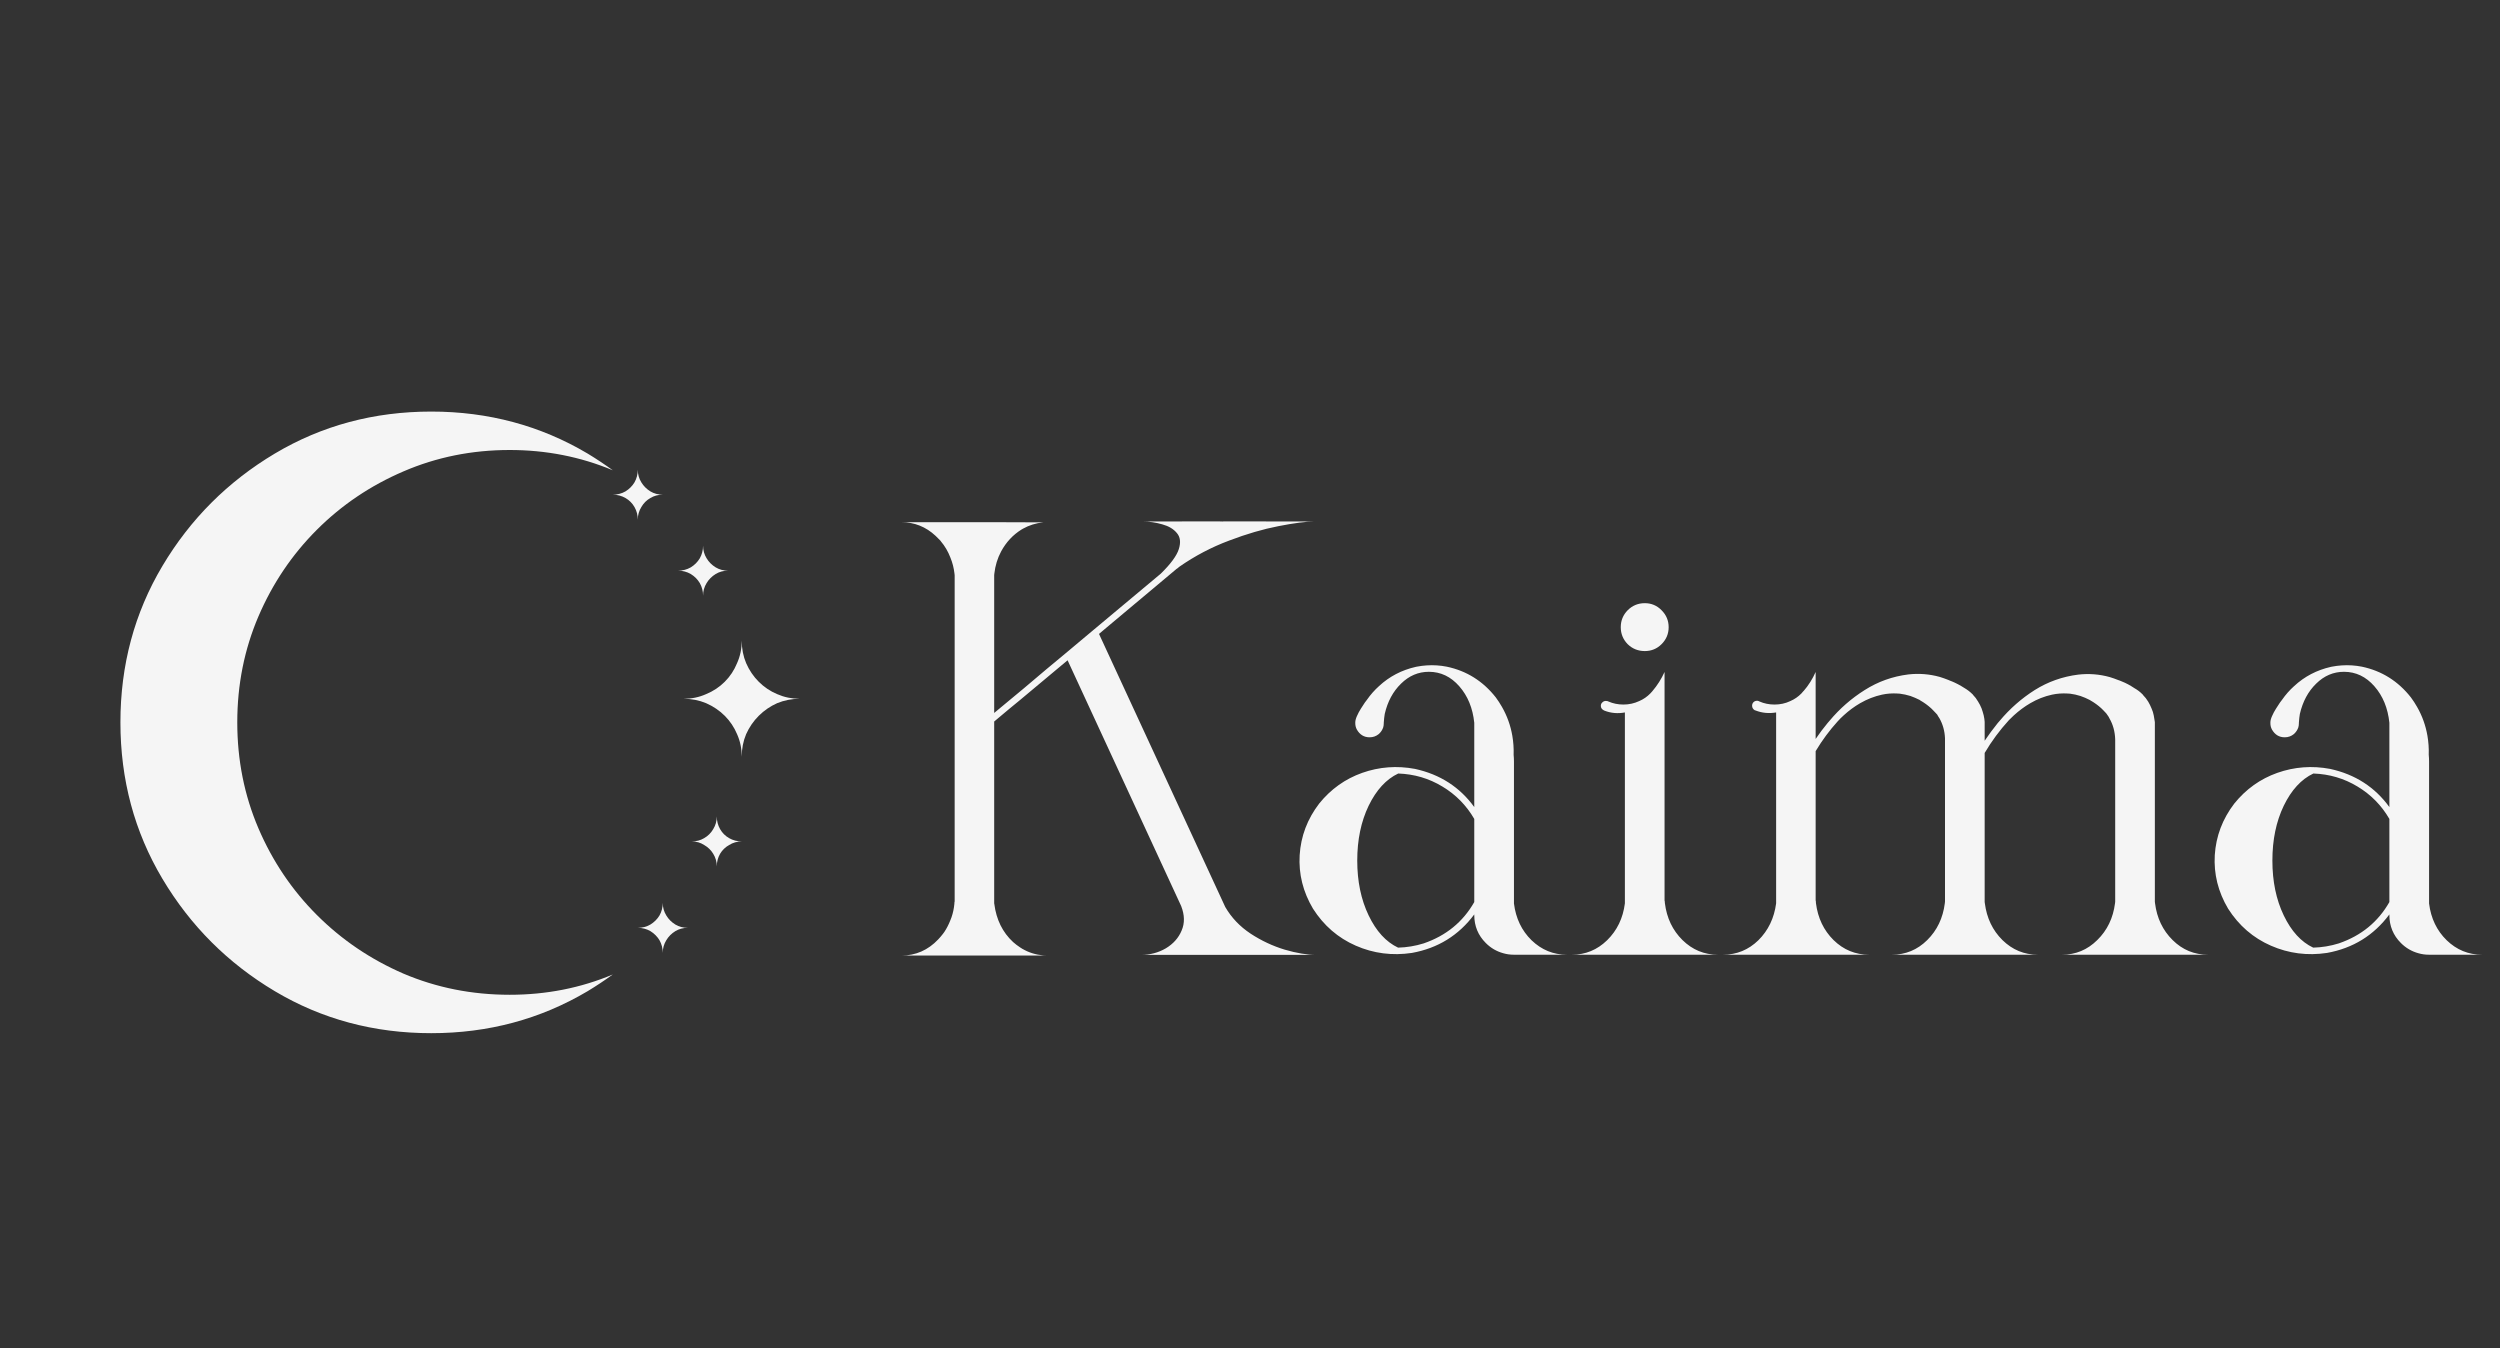 <svg width="89" height="48" viewBox="0 0 89 48" fill="none" xmlns="http://www.w3.org/2000/svg">
<rect x="0" y="0" width="89" height="48" fill="#333333" stroke="none"/>
<path d="M27.666 24.711C27.92 24.822 28.187 24.877 28.467 24.877C28.187 24.877 27.92 24.929 27.666 25.033C27.419 25.144 27.201 25.294 27.012 25.482C26.823 25.671 26.673 25.889 26.562 26.137C26.458 26.384 26.406 26.651 26.406 26.938C26.406 26.651 26.351 26.384 26.24 26.137C26.136 25.889 25.99 25.671 25.801 25.482C25.612 25.294 25.391 25.144 25.137 25.033C24.889 24.929 24.622 24.877 24.336 24.877C24.622 24.877 24.889 24.822 25.137 24.711C25.391 24.607 25.612 24.46 25.801 24.271C25.99 24.083 26.136 23.861 26.24 23.607C26.351 23.36 26.406 23.093 26.406 22.807C26.406 23.093 26.458 23.36 26.562 23.607C26.673 23.861 26.823 24.083 27.012 24.271C27.201 24.46 27.419 24.607 27.666 24.711ZM23.154 17.729C23.018 17.807 22.91 17.914 22.832 18.051C22.747 18.188 22.705 18.337 22.705 18.5C22.705 18.337 22.666 18.188 22.588 18.051C22.51 17.914 22.402 17.807 22.266 17.729C22.129 17.65 21.979 17.611 21.816 17.611C21.979 17.611 22.129 17.572 22.266 17.494C22.402 17.41 22.51 17.302 22.588 17.172C22.666 17.035 22.705 16.885 22.705 16.723C22.705 16.885 22.747 17.035 22.832 17.172C22.91 17.302 23.018 17.41 23.154 17.494C23.285 17.572 23.431 17.611 23.594 17.611C23.431 17.611 23.285 17.65 23.154 17.729ZM24.912 20.756C24.834 20.626 24.727 20.518 24.59 20.434C24.453 20.355 24.303 20.316 24.141 20.316C24.303 20.316 24.453 20.277 24.59 20.199C24.727 20.115 24.834 20.007 24.912 19.877C24.99 19.74 25.029 19.59 25.029 19.428C25.029 19.59 25.072 19.74 25.156 19.877C25.234 20.007 25.342 20.115 25.479 20.199C25.609 20.277 25.755 20.316 25.918 20.316C25.755 20.316 25.609 20.355 25.479 20.434C25.342 20.518 25.234 20.626 25.156 20.756C25.072 20.893 25.029 21.042 25.029 21.205C25.029 21.042 24.99 20.893 24.912 20.756ZM25.635 29.516C25.713 29.652 25.82 29.76 25.957 29.838C26.094 29.916 26.244 29.955 26.406 29.955C26.244 29.955 26.094 29.997 25.957 30.082C25.82 30.16 25.713 30.264 25.635 30.395C25.557 30.531 25.518 30.681 25.518 30.844C25.518 30.681 25.475 30.531 25.391 30.395C25.312 30.264 25.205 30.16 25.068 30.082C24.938 29.997 24.792 29.955 24.629 29.955C24.792 29.955 24.938 29.916 25.068 29.838C25.205 29.76 25.312 29.652 25.391 29.516C25.475 29.379 25.518 29.229 25.518 29.066C25.518 29.229 25.557 29.379 25.635 29.516ZM23.721 32.592C23.799 32.722 23.906 32.829 24.043 32.914C24.173 32.992 24.32 33.031 24.482 33.031C24.32 33.031 24.173 33.07 24.043 33.148C23.906 33.233 23.799 33.34 23.721 33.471C23.636 33.607 23.594 33.757 23.594 33.92C23.594 33.757 23.555 33.607 23.477 33.471C23.398 33.34 23.291 33.233 23.154 33.148C23.018 33.07 22.868 33.031 22.705 33.031C22.868 33.031 23.018 32.992 23.154 32.914C23.291 32.829 23.398 32.722 23.477 32.592C23.555 32.455 23.594 32.305 23.594 32.143C23.594 32.305 23.636 32.455 23.721 32.592ZM8.447 25.717C8.447 27.058 8.698 28.314 9.199 29.486C9.701 30.658 10.394 31.687 11.279 32.572C12.165 33.458 13.193 34.154 14.365 34.662C15.544 35.163 16.803 35.414 18.145 35.414C19.447 35.414 20.671 35.173 21.816 34.691C21.53 34.9 21.23 35.098 20.918 35.287C19.238 36.283 17.383 36.781 15.352 36.781C13.314 36.781 11.458 36.283 9.785 35.287C8.112 34.291 6.777 32.956 5.781 31.283C4.785 29.61 4.287 27.755 4.287 25.717C4.287 23.679 4.785 21.824 5.781 20.15C6.777 18.477 8.112 17.143 9.785 16.146C11.458 15.15 13.314 14.652 15.352 14.652C17.383 14.652 19.238 15.15 20.918 16.146C21.23 16.335 21.53 16.534 21.816 16.742C20.664 16.26 19.44 16.02 18.145 16.02C16.803 16.02 15.544 16.273 14.365 16.781C13.193 17.283 12.165 17.976 11.279 18.861C10.394 19.747 9.701 20.775 9.199 21.947C8.698 23.119 8.447 24.376 8.447 25.717Z" fill="#F5F5F5"/>
<path d="M43.619 32.289C43.838 32.668 44.139 32.984 44.522 33.238C44.904 33.488 45.309 33.678 45.734 33.807C46.16 33.932 46.533 33.994 46.853 33.994H44.41H44.141H42.852C42.828 33.994 42.807 33.994 42.787 33.994H40.619C40.943 33.994 41.238 33.916 41.504 33.76C41.77 33.6 41.957 33.389 42.066 33.127C42.18 32.865 42.174 32.574 42.049 32.254L38.006 23.506C37.435 23.982 36.865 24.459 36.295 24.936C36.174 25.037 36.053 25.137 35.932 25.234C35.752 25.387 35.572 25.537 35.393 25.686V26.09V32.16C35.393 32.168 35.395 32.176 35.398 32.184C35.469 32.738 35.691 33.19 36.066 33.537C36.145 33.607 36.227 33.67 36.312 33.725C36.332 33.74 36.353 33.754 36.377 33.766C36.381 33.77 36.385 33.773 36.389 33.777C36.393 33.777 36.395 33.777 36.395 33.777C36.621 33.91 36.869 33.988 37.139 34.012C37.185 34.016 37.234 34.018 37.285 34.018H35.393H35.123H34.25H33.986H32.088C32.6 34.018 33.037 33.826 33.4 33.443C33.459 33.381 33.514 33.316 33.565 33.25C33.584 33.227 33.602 33.203 33.617 33.18C33.703 33.051 33.775 32.91 33.834 32.758C33.85 32.723 33.863 32.688 33.875 32.652C33.926 32.504 33.959 32.348 33.975 32.184C33.978 32.156 33.98 32.129 33.98 32.102H33.986V26.717V20.482C33.982 20.463 33.98 20.443 33.98 20.424C33.957 20.221 33.908 20.029 33.834 19.85C33.752 19.635 33.639 19.441 33.494 19.27C33.486 19.262 33.48 19.254 33.477 19.246C33.422 19.188 33.365 19.131 33.307 19.076C32.959 18.752 32.553 18.59 32.088 18.59H33.986H34.25H35.393L37.109 18.596H37.139C36.877 18.623 36.635 18.699 36.412 18.824C36.404 18.828 36.398 18.832 36.395 18.836C36.387 18.84 36.379 18.844 36.371 18.848C36.062 19.039 35.818 19.301 35.639 19.633C35.51 19.875 35.43 20.139 35.398 20.424C35.398 20.443 35.397 20.463 35.393 20.482V24.555V25.381C35.748 25.088 36.103 24.793 36.459 24.496C36.725 24.273 36.99 24.049 37.256 23.822C37.525 23.6 37.793 23.377 38.059 23.154C38.23 23.01 38.4 22.867 38.568 22.727C38.893 22.457 39.215 22.188 39.535 21.918C40.129 21.422 40.725 20.924 41.322 20.424C41.678 20.076 41.893 19.783 41.967 19.545C42.041 19.307 42.018 19.117 41.897 18.977C41.779 18.832 41.605 18.729 41.375 18.666C41.148 18.6 40.914 18.566 40.672 18.566L43.074 18.561C43.082 18.561 43.115 18.561 43.174 18.561C43.232 18.561 43.295 18.561 43.361 18.561C43.432 18.561 43.492 18.562 43.543 18.566C43.547 18.562 43.549 18.561 43.549 18.561H43.824H43.848L46.795 18.566C46.498 18.566 46.072 18.621 45.518 18.73C44.967 18.836 44.379 19.008 43.754 19.246C43.129 19.48 42.541 19.789 41.99 20.172C41.959 20.195 41.928 20.221 41.897 20.248C41.897 20.248 41.895 20.248 41.891 20.248C41.094 20.916 40.297 21.584 39.5 22.252C39.426 22.314 39.353 22.375 39.283 22.434C39.232 22.477 39.18 22.521 39.125 22.568L43.619 32.289ZM37.145 18.596H37.139C37.143 18.596 37.145 18.596 37.145 18.596ZM53.897 32.166C53.963 32.693 54.172 33.129 54.523 33.473C54.879 33.816 55.299 33.988 55.783 33.988H53.897C53.764 33.988 53.637 33.971 53.516 33.935C53.277 33.869 53.07 33.748 52.895 33.572C52.621 33.299 52.484 32.967 52.484 32.576V32.553C51.93 33.299 51.19 33.756 50.264 33.924C49.565 34.029 48.898 33.943 48.266 33.666C47.633 33.389 47.125 32.949 46.742 32.348C46.387 31.75 46.228 31.115 46.268 30.443C46.31 29.768 46.543 29.154 46.965 28.604C47.379 28.092 47.889 27.729 48.494 27.514C49.103 27.299 49.73 27.252 50.375 27.373C51.266 27.568 51.969 28.021 52.484 28.732V26.189V26.166V26.061V25.832V25.732C52.43 25.209 52.252 24.775 51.951 24.432C51.65 24.088 51.289 23.916 50.867 23.916C50.492 23.916 50.162 24.057 49.877 24.338C49.592 24.615 49.398 24.975 49.297 25.416C49.281 25.506 49.27 25.611 49.262 25.732C49.262 25.74 49.262 25.748 49.262 25.756L49.256 25.832C49.252 25.852 49.248 25.869 49.244 25.885C49.244 25.889 49.244 25.891 49.244 25.891C49.213 25.984 49.16 26.064 49.086 26.131C48.992 26.209 48.883 26.248 48.758 26.248C48.559 26.248 48.406 26.154 48.301 25.967C48.266 25.9 48.248 25.826 48.248 25.744C48.248 25.736 48.248 25.729 48.248 25.721C48.248 25.654 48.268 25.578 48.307 25.492C48.346 25.402 48.393 25.314 48.447 25.229C48.502 25.143 48.549 25.07 48.588 25.012C48.631 24.953 48.656 24.92 48.664 24.912C48.789 24.732 48.932 24.57 49.092 24.426C49.463 24.082 49.9 23.854 50.404 23.74C50.416 23.736 50.426 23.734 50.434 23.734C50.555 23.711 50.674 23.695 50.791 23.688C51.033 23.672 51.272 23.688 51.506 23.734C52.213 23.883 52.795 24.248 53.252 24.83C53.33 24.936 53.402 25.047 53.469 25.164C53.652 25.484 53.775 25.826 53.838 26.189C53.877 26.416 53.893 26.643 53.885 26.869C53.893 26.951 53.897 27.031 53.897 27.109V32.166ZM50.685 33.584C51.482 33.31 52.082 32.82 52.484 32.113V29.389V29.248V29.154C52.203 28.67 51.824 28.285 51.348 28C50.871 27.711 50.348 27.557 49.777 27.537C49.348 27.74 48.996 28.123 48.723 28.686C48.453 29.248 48.318 29.898 48.318 30.637C48.318 31.375 48.453 32.025 48.723 32.588C48.992 33.15 49.342 33.533 49.772 33.736C50.08 33.728 50.385 33.678 50.685 33.584ZM59.27 32.154C59.336 32.682 59.545 33.119 59.897 33.467C60.252 33.815 60.672 33.988 61.156 33.988H59.258H58.994H58.121H57.846H55.959C56.443 33.988 56.861 33.816 57.213 33.473C57.568 33.125 57.779 32.688 57.846 32.16V27.355V25.363C57.592 25.41 57.35 25.389 57.119 25.299C57.107 25.291 57.096 25.285 57.084 25.281C57.022 25.246 56.99 25.195 56.99 25.129C56.99 25.078 57.008 25.037 57.043 25.006C57.078 24.971 57.119 24.953 57.166 24.953C57.19 24.953 57.209 24.955 57.225 24.959C57.236 24.963 57.246 24.967 57.254 24.971C57.422 25.045 57.602 25.082 57.793 25.082C57.992 25.082 58.18 25.041 58.355 24.959C58.508 24.893 58.641 24.801 58.754 24.684C58.777 24.656 58.801 24.631 58.824 24.607C58.824 24.611 58.824 24.613 58.824 24.613C58.824 24.613 58.824 24.611 58.824 24.607C59 24.4 59.145 24.172 59.258 23.922V27.355V32.066L59.264 32.072C59.264 32.1 59.266 32.127 59.27 32.154ZM58.555 23.178C58.316 23.178 58.113 23.096 57.945 22.932C57.781 22.764 57.699 22.562 57.699 22.328C57.699 22.094 57.781 21.893 57.945 21.725C58.113 21.557 58.316 21.473 58.555 21.473C58.789 21.473 58.988 21.557 59.152 21.725C59.32 21.893 59.404 22.094 59.404 22.328C59.404 22.562 59.32 22.764 59.152 22.932C58.988 23.096 58.789 23.178 58.555 23.178ZM76.719 32.154C76.785 32.682 76.994 33.119 77.346 33.467C77.697 33.815 78.117 33.988 78.606 33.988H76.713H75.301H73.408C73.893 33.988 74.311 33.815 74.662 33.467C75.018 33.119 75.228 32.682 75.295 32.154C75.295 32.139 75.297 32.121 75.301 32.102C75.301 32.102 75.301 32.1 75.301 32.096V27.373V26.811V26.688V26.529V26.348V26.33C75.301 26.326 75.301 26.324 75.301 26.324C75.293 26.047 75.225 25.797 75.096 25.574C75.084 25.555 75.074 25.535 75.066 25.516C75.039 25.477 75.012 25.438 74.984 25.398C74.949 25.359 74.914 25.322 74.879 25.287C74.871 25.279 74.863 25.271 74.856 25.264C74.844 25.252 74.832 25.24 74.82 25.229C74.816 25.225 74.812 25.221 74.809 25.217C74.688 25.107 74.559 25.014 74.422 24.936C74.41 24.932 74.4 24.926 74.393 24.918C74.287 24.863 74.178 24.816 74.064 24.777C73.943 24.738 73.82 24.711 73.695 24.695C73.664 24.691 73.633 24.689 73.602 24.689C73.418 24.678 73.234 24.691 73.051 24.73C72.781 24.789 72.523 24.891 72.277 25.035C72.07 25.156 71.875 25.301 71.691 25.469C71.633 25.523 71.574 25.58 71.516 25.639C71.188 25.998 70.9 26.387 70.654 26.805V32.102C70.654 32.105 70.654 32.109 70.654 32.113C70.658 32.129 70.66 32.143 70.66 32.154C70.727 32.682 70.936 33.119 71.287 33.467C71.643 33.815 72.062 33.988 72.547 33.988H70.385C70.365 33.988 70.348 33.988 70.332 33.988H69.564C69.549 33.988 69.531 33.988 69.512 33.988H67.35C67.838 33.988 68.258 33.815 68.609 33.467C68.961 33.119 69.17 32.682 69.236 32.154C69.24 32.135 69.242 32.113 69.242 32.09V26.283C69.231 26.021 69.164 25.783 69.043 25.568C69.031 25.549 69.019 25.531 69.008 25.516C68.996 25.496 68.984 25.477 68.973 25.457C68.973 25.457 68.973 25.455 68.973 25.451C68.957 25.436 68.941 25.418 68.926 25.398C68.891 25.359 68.856 25.322 68.82 25.287C68.812 25.279 68.805 25.271 68.797 25.264C68.785 25.252 68.773 25.24 68.762 25.229C68.758 25.225 68.754 25.221 68.75 25.217C68.629 25.107 68.5 25.014 68.363 24.936C68.356 24.932 68.348 24.926 68.34 24.918C68.231 24.863 68.121 24.816 68.012 24.777C67.887 24.738 67.762 24.711 67.637 24.695C67.609 24.691 67.58 24.689 67.549 24.689C67.361 24.678 67.178 24.691 66.998 24.73C66.728 24.789 66.469 24.891 66.219 25.035C66.012 25.156 65.818 25.299 65.639 25.463C65.561 25.533 65.486 25.607 65.416 25.686C65.127 26.006 64.871 26.352 64.648 26.723L64.637 26.74V27.35V32.066H64.643C64.643 32.098 64.644 32.127 64.648 32.154C64.715 32.682 64.924 33.119 65.275 33.467C65.631 33.815 66.053 33.988 66.541 33.988H64.637H63.23H61.338C61.826 33.988 62.246 33.816 62.598 33.473C62.949 33.125 63.16 32.688 63.23 32.16V25.363C62.973 25.406 62.728 25.383 62.498 25.293C62.486 25.289 62.475 25.285 62.463 25.281C62.404 25.242 62.375 25.189 62.375 25.123C62.375 25.076 62.391 25.035 62.422 25C62.457 24.965 62.5 24.947 62.551 24.947C62.57 24.947 62.59 24.951 62.609 24.959C62.617 24.963 62.625 24.967 62.633 24.971C62.801 25.045 62.98 25.082 63.172 25.082C63.375 25.082 63.562 25.041 63.734 24.959C63.887 24.893 64.019 24.801 64.133 24.684C64.156 24.656 64.18 24.629 64.203 24.602C64.203 24.605 64.203 24.607 64.203 24.607C64.203 24.607 64.203 24.609 64.203 24.613C64.203 24.609 64.203 24.607 64.203 24.607C64.383 24.4 64.527 24.172 64.637 23.922V26.307C64.769 26.111 64.912 25.922 65.064 25.738C65.088 25.711 65.111 25.684 65.135 25.656C65.494 25.227 65.91 24.863 66.383 24.566C66.856 24.266 67.373 24.08 67.936 24.01C68.314 23.967 68.688 23.996 69.055 24.098C69.156 24.129 69.256 24.164 69.353 24.203C69.389 24.219 69.426 24.234 69.465 24.25H69.471C69.631 24.316 69.783 24.396 69.928 24.49C70.037 24.553 70.139 24.631 70.232 24.725C70.232 24.729 70.234 24.73 70.238 24.73C70.238 24.73 70.238 24.732 70.238 24.736C70.309 24.807 70.369 24.887 70.42 24.977C70.467 25.051 70.508 25.131 70.543 25.217C70.559 25.256 70.572 25.297 70.584 25.34C70.611 25.422 70.631 25.506 70.643 25.592C70.647 25.627 70.65 25.664 70.654 25.703V26.014V26.371C70.799 26.156 70.953 25.947 71.117 25.744C71.141 25.717 71.164 25.689 71.188 25.662C71.551 25.229 71.967 24.863 72.436 24.566C72.908 24.27 73.426 24.086 73.988 24.016C74.367 23.973 74.74 24.002 75.107 24.104C75.209 24.135 75.309 24.17 75.406 24.209C75.422 24.213 75.439 24.219 75.459 24.227C75.463 24.23 75.467 24.232 75.471 24.232C75.49 24.24 75.51 24.248 75.529 24.256C75.686 24.318 75.836 24.398 75.981 24.496C76.094 24.559 76.195 24.637 76.285 24.73C76.289 24.734 76.291 24.736 76.291 24.736C76.291 24.736 76.291 24.738 76.291 24.742C76.361 24.812 76.424 24.893 76.478 24.982C76.522 25.057 76.561 25.137 76.596 25.223C76.611 25.262 76.627 25.303 76.643 25.346C76.666 25.428 76.684 25.512 76.695 25.598C76.703 25.633 76.709 25.67 76.713 25.709V26.02V26.688V32.096C76.713 32.096 76.713 32.098 76.713 32.102C76.713 32.117 76.715 32.135 76.719 32.154ZM86.475 32.166C86.541 32.693 86.75 33.129 87.102 33.473C87.457 33.816 87.877 33.988 88.361 33.988H86.475C86.342 33.988 86.215 33.971 86.094 33.935C85.856 33.869 85.648 33.748 85.473 33.572C85.199 33.299 85.062 32.967 85.062 32.576V32.553C84.508 33.299 83.768 33.756 82.842 33.924C82.143 34.029 81.477 33.943 80.844 33.666C80.211 33.389 79.703 32.949 79.32 32.348C78.965 31.75 78.807 31.115 78.846 30.443C78.889 29.768 79.121 29.154 79.543 28.604C79.957 28.092 80.467 27.729 81.072 27.514C81.682 27.299 82.309 27.252 82.953 27.373C83.844 27.568 84.547 28.021 85.062 28.732V26.189V26.166V26.061V25.832V25.732C85.008 25.209 84.83 24.775 84.529 24.432C84.228 24.088 83.867 23.916 83.445 23.916C83.07 23.916 82.74 24.057 82.455 24.338C82.17 24.615 81.977 24.975 81.875 25.416C81.859 25.506 81.848 25.611 81.84 25.732C81.84 25.74 81.84 25.748 81.84 25.756L81.834 25.832C81.83 25.852 81.826 25.869 81.822 25.885C81.822 25.889 81.822 25.891 81.822 25.891C81.791 25.984 81.738 26.064 81.664 26.131C81.57 26.209 81.461 26.248 81.336 26.248C81.137 26.248 80.984 26.154 80.879 25.967C80.844 25.9 80.826 25.826 80.826 25.744C80.826 25.736 80.826 25.729 80.826 25.721C80.826 25.654 80.846 25.578 80.885 25.492C80.924 25.402 80.971 25.314 81.025 25.229C81.08 25.143 81.127 25.07 81.166 25.012C81.209 24.953 81.234 24.92 81.242 24.912C81.367 24.732 81.51 24.57 81.67 24.426C82.041 24.082 82.478 23.854 82.982 23.74C82.994 23.736 83.004 23.734 83.012 23.734C83.133 23.711 83.252 23.695 83.369 23.688C83.611 23.672 83.85 23.688 84.084 23.734C84.791 23.883 85.373 24.248 85.83 24.83C85.908 24.936 85.981 25.047 86.047 25.164C86.231 25.484 86.353 25.826 86.416 26.189C86.455 26.416 86.471 26.643 86.463 26.869C86.471 26.951 86.475 27.031 86.475 27.109V32.166ZM83.264 33.584C84.061 33.31 84.66 32.82 85.062 32.113V29.389V29.248V29.154C84.781 28.67 84.402 28.285 83.926 28C83.449 27.711 82.926 27.557 82.356 27.537C81.926 27.74 81.574 28.123 81.301 28.686C81.031 29.248 80.897 29.898 80.897 30.637C80.897 31.375 81.031 32.025 81.301 32.588C81.57 33.15 81.92 33.533 82.35 33.736C82.658 33.728 82.963 33.678 83.264 33.584Z" fill="#F5F5F5"/>
</svg>
